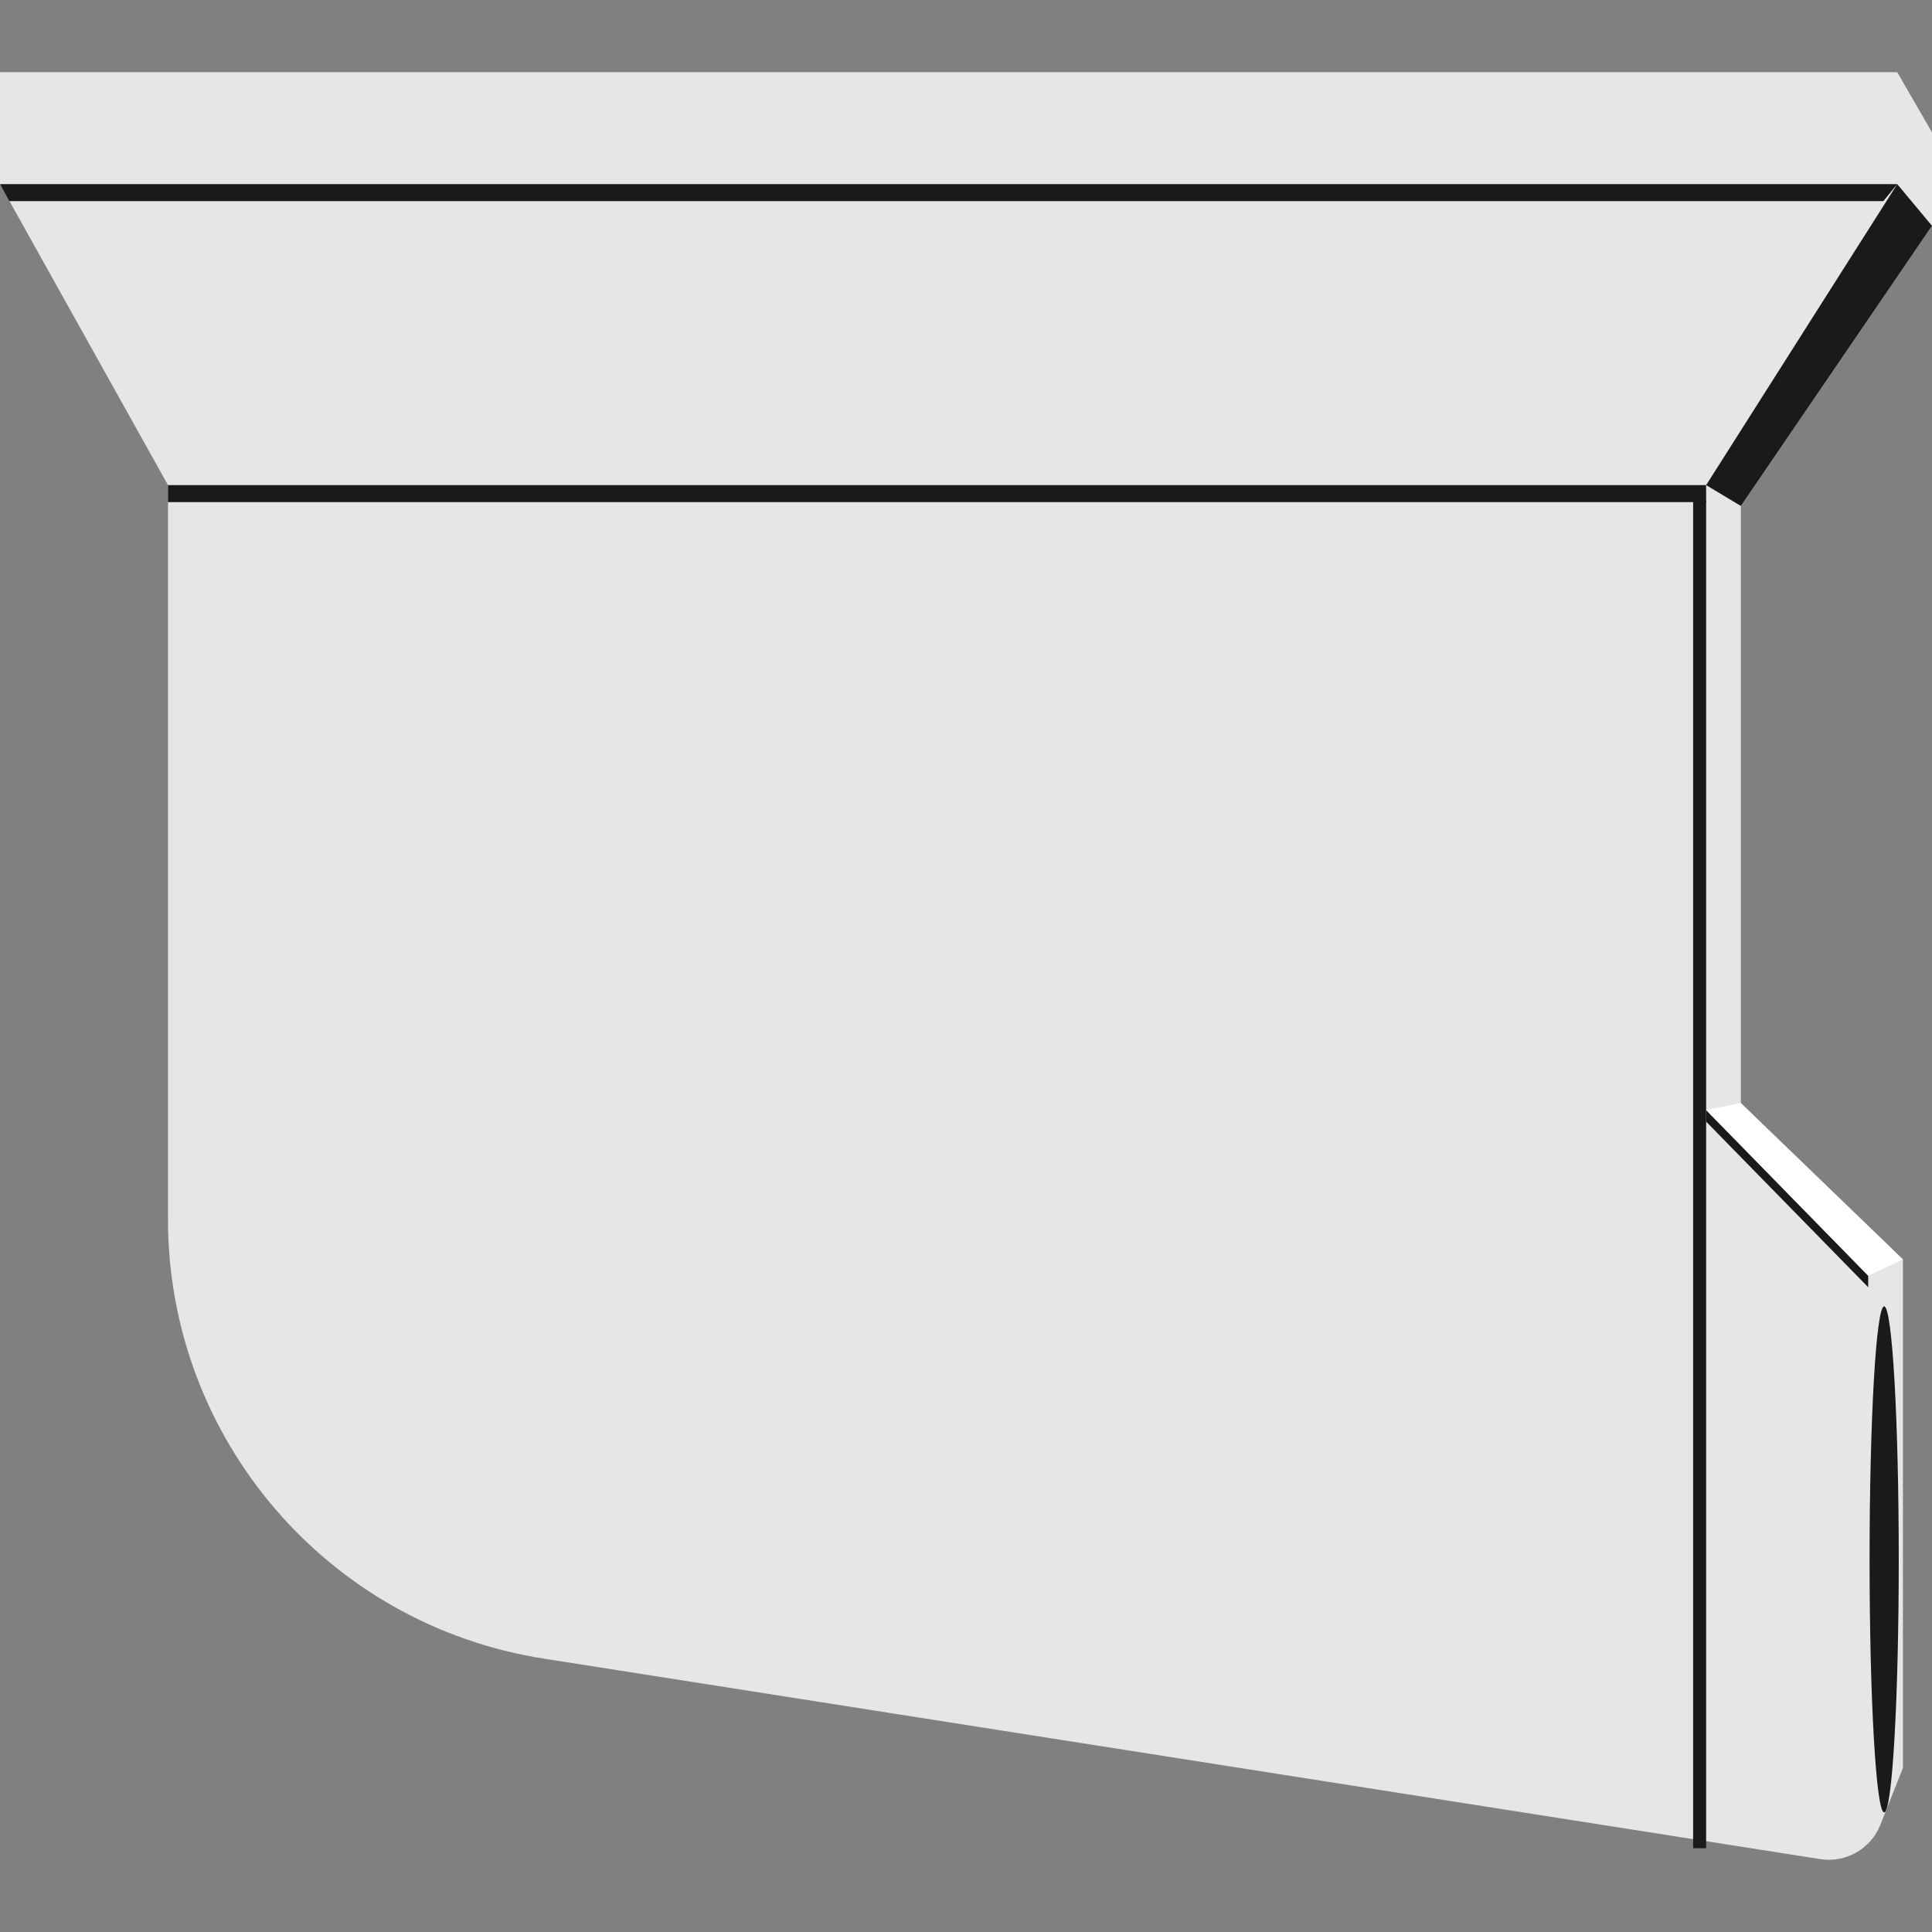 <svg version="1.1" id="Layer_1" xmlns="http://www.w3.org/2000/svg" xmlns:xlink="http://www.w3.org/1999/xlink" x="0px" y="0px" viewBox="0 0 100 100" xml:space="preserve"><rect x="0" y="0" width="100" height="100" fill="#808080" stroke="none"/><desc>Copyright Opto 22</desc> 
<g id="frame">
	<g id="frame_1_">
		<rect fill="none" width="100" height="100"></rect>
	</g>
</g>
<g id="shape">
	<path fill="#E6E6E6" d="M98.496,65.19l-8.389-8.093V26.188L100,11.688V6.853l-1.798-3.116H0l0,5.793L8.695,25.11v38.008
		c0,11.336,8.257,20.983,19.457,22.733l66.059,10.376c1.329,0.209,2.625-0.531,3.12-1.782l1.164-2.939V65.19z"></path>
</g>
<g id="radial">
</g>
<g id="linear">
</g>
<g id="dark">
</g>
<g id="light">
</g>
<g id="shadow">
	<polygon fill="#1A1A1A" points="98.202,9.531 88.309,25.11 90.107,26.188 100,11.688 	"></polygon>
	<polygon fill="#1A1A1A" points="96.698,66.628 88.309,58.055 88.309,57.456 96.698,66.029 	"></polygon>
	<ellipse fill="#1A1A1A" cx="97.524" cy="80.713" rx="0.755" ry="13.096"></ellipse>
	
		<rect x="8.695" y="25.11" transform="matrix(-1 -4.489532e-11 4.489532e-11 -1 97.004 51.099)" fill="#1A1A1A" width="79.615" height="0.88"></rect>
	<polygon fill="#1A1A1A" points="0.479,10.41 97.483,10.41 98.202,9.531 0,9.531 	"></polygon>
	<rect x="87.636" y="25.9" fill="#1A1A1A" width="0.673" height="69.762"></rect>
</g>
<g id="hlight">
	<g>
		<polygon fill="#FFFFFF" points="88.309,57.456 96.698,66.029 98.496,65.19 90.107,57.097 		"></polygon>
	</g>
</g>
</svg>